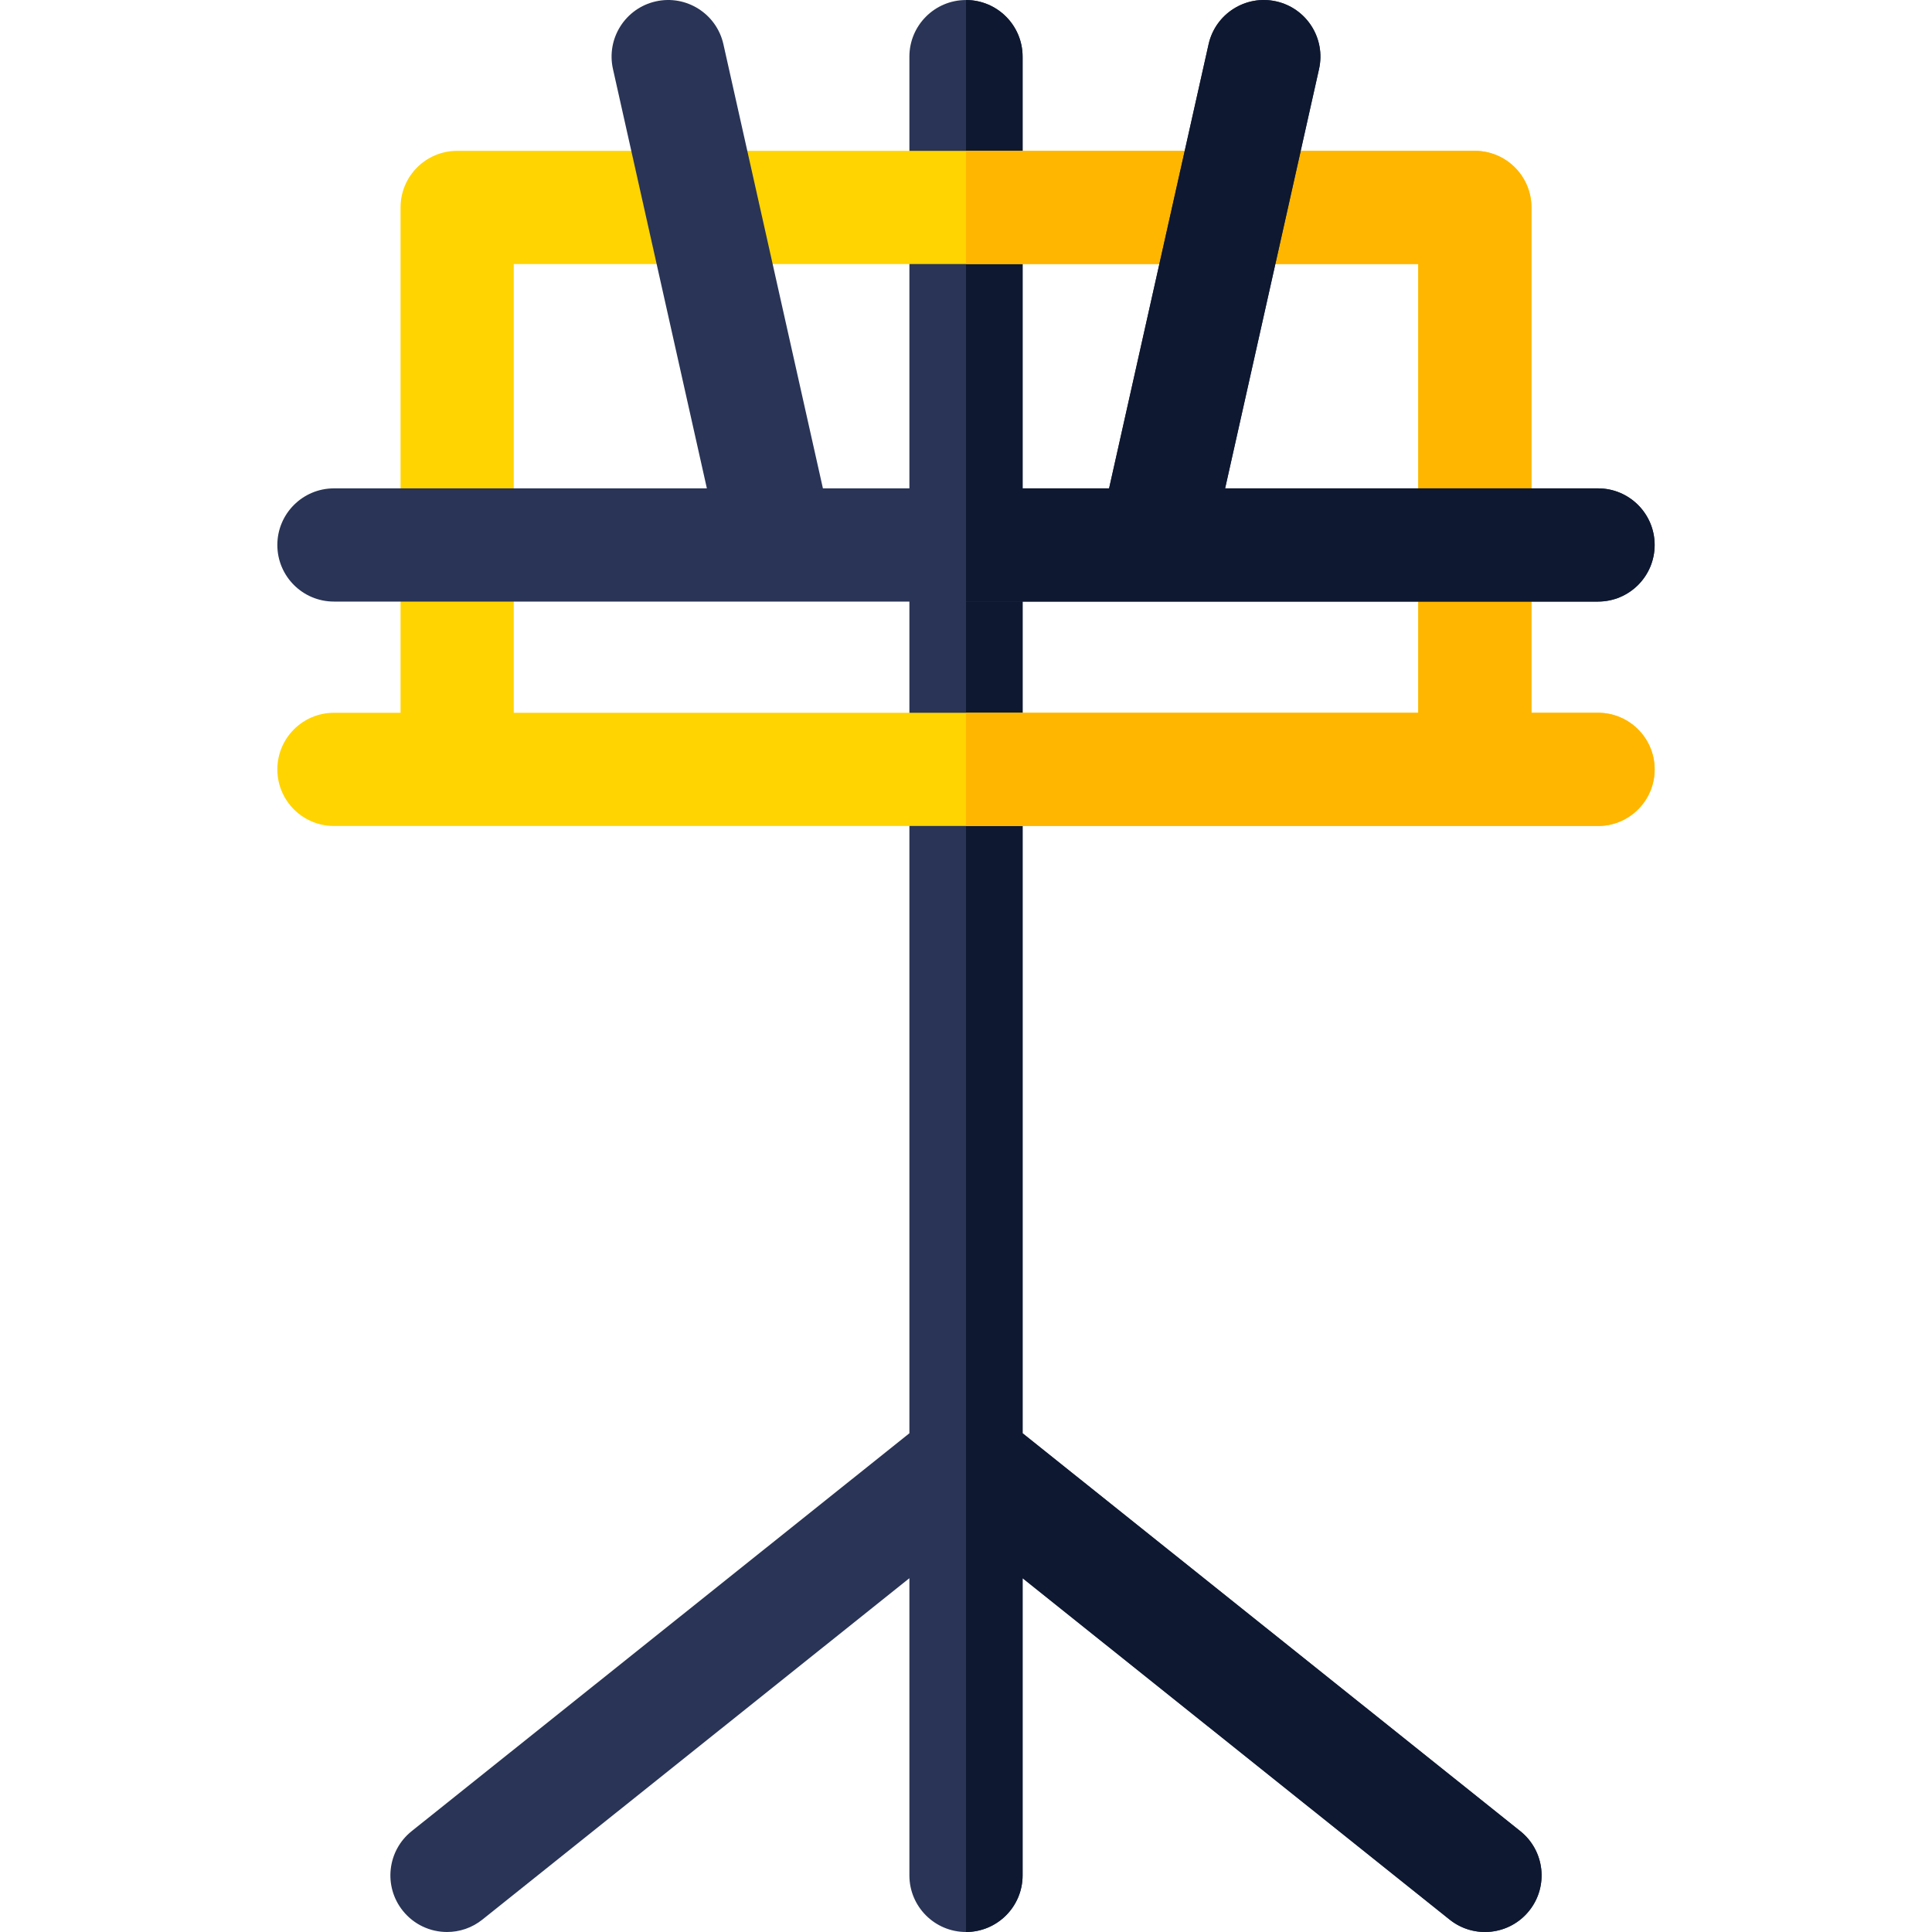 <svg id="Capa_1" enable-background="new 0 0 512 512" height="512" viewBox="0 0 512 512" width="512" xmlns="http://www.w3.org/2000/svg"><path d="m405.25 506.367c-5.17 6.47-14.61 7.52-21.08 2.35l-113.17-90.478v78.759c0 8.28-6.72 15-15 15s-15-6.72-15-15v-78.759l-113.17 90.479c-2.77 2.21-6.07 3.28-9.36 3.28-4.4 0-8.76-1.93-11.72-5.63-5.18-6.47-4.13-15.91 2.34-21.09l131.91-105.449v-364.824c0-8.28 6.72-15 15-15s15 6.72 15 15v364.824l131.9 105.448c6.48 5.181 7.53 14.62 2.35 21.09z" fill="#293456"/><path d="m405.25 506.367c-5.17 6.47-14.61 7.52-21.08 2.35l-113.17-90.478v78.759c0 8.28-6.72 15-15 15v-511.993c8.28 0 15 6.72 15 15v364.824l131.9 105.448c6.48 5.181 7.53 14.62 2.35 21.09z" fill="#0e1830"/><path d="m423.5 188.892h-17.65v-133.917c0-8.28-6.71-15-15-15h-269.7c-8.29 0-15 6.72-15 15v133.918h-17.65c-8.28 0-15 6.72-15 15 0 8.29 6.72 15 15 15h335c8.28 0 15-6.71 15-15 0-8.281-6.72-15.001-15-15.001zm-47.65 0h-239.7v-118.918h239.7z" fill="#ffd400"/><path d="m438.5 203.892c0 8.29-6.72 15-15 15h-167.5v-30h119.85v-118.918h-119.85v-30h134.85c8.29 0 15 6.72 15 15v133.918h17.65c8.28 0 15 6.72 15 15z" fill="#ffb600"/><path d="m438.5 144.423c0 8.29-6.72 15-15 15h-335c-8.28 0-15-6.71-15-15 0-8.28 6.72-15 15-15h98.83l-24.89-111.138c-1.81-8.09 3.27-16.11 11.36-17.92 8.08-1.81 16.1 3.28 17.91 11.36l26.37 117.698h75.84l26.37-117.698c1.81-8.08 9.83-13.17 17.91-11.36 8.09 1.81 13.17 9.83 11.36 17.92l-24.89 111.138h98.83c8.28 0 15 6.72 15 15z" fill="#293456"/><path d="m438.5 144.423c0 8.29-6.72 15-15 15h-167.5v-30h37.92l26.37-117.698c1.81-8.08 9.83-13.17 17.91-11.36 8.09 1.81 13.17 9.83 11.36 17.92l-24.89 111.138h98.83c8.28 0 15 6.72 15 15z" fill="#0e1830"/></svg>